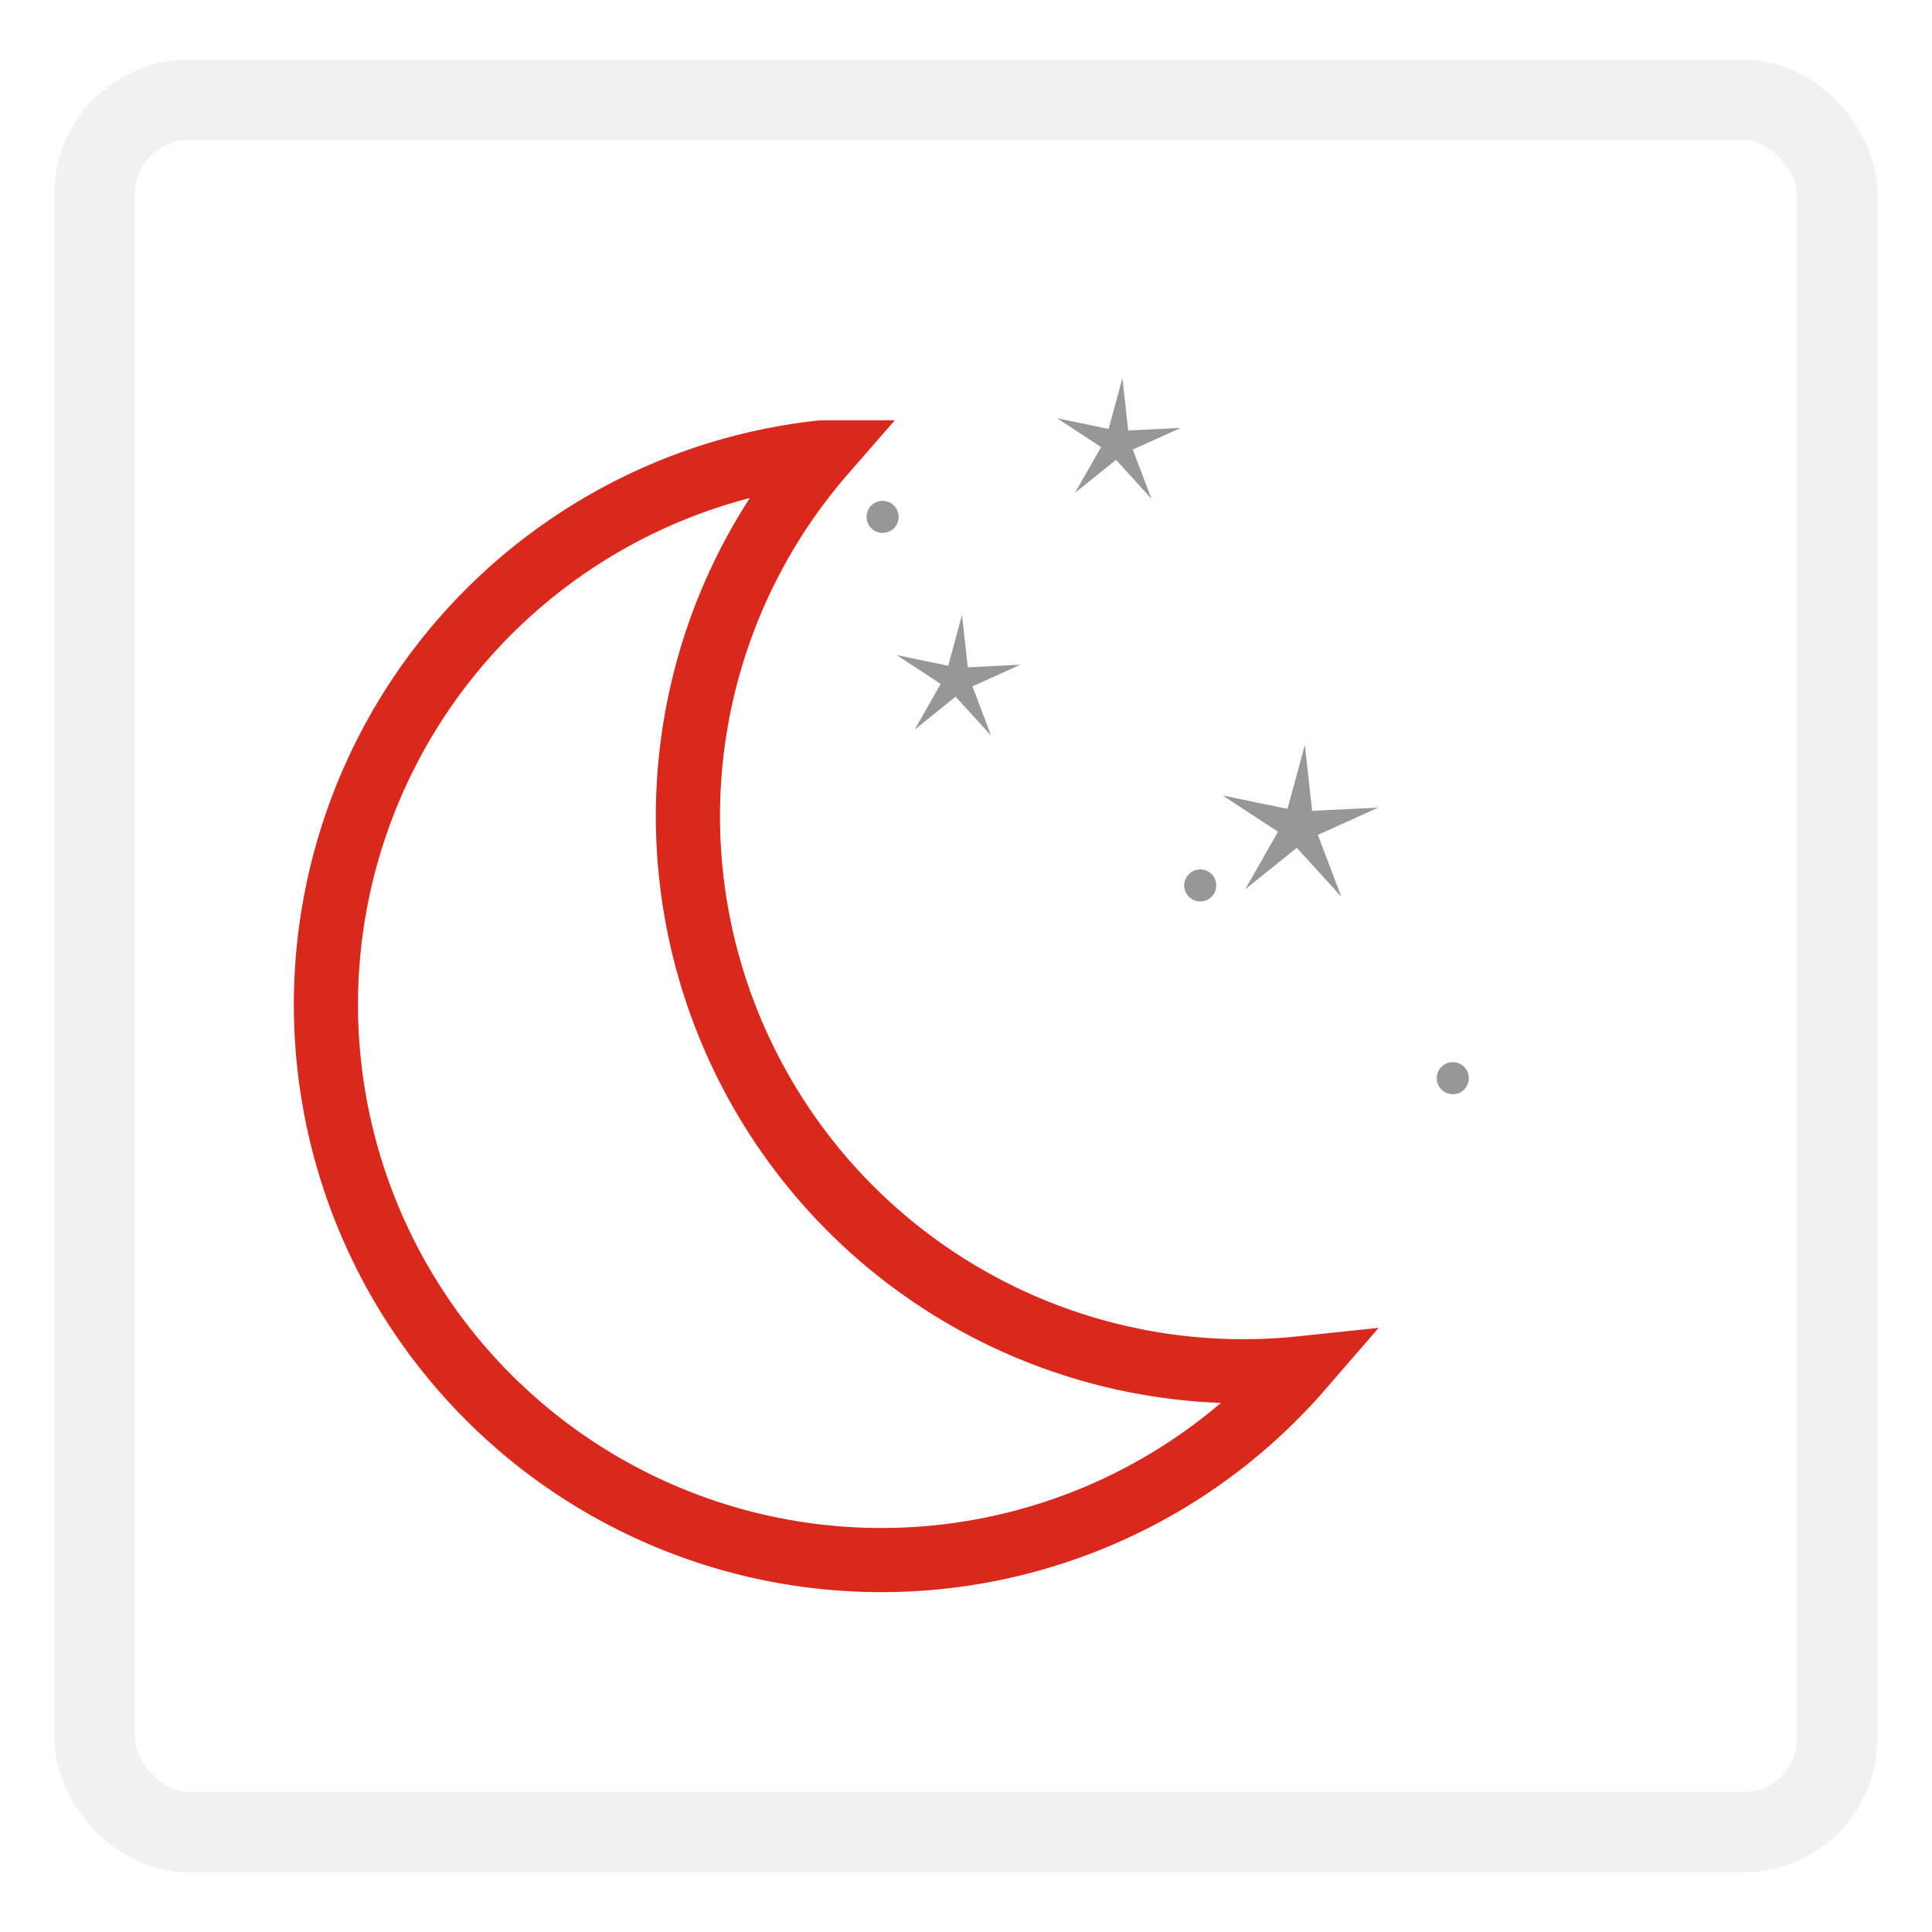 <svg xmlns="http://www.w3.org/2000/svg" viewBox="0 0 300 300"><defs><style>.cls-1,.cls-2{fill:none;stroke-miterlimit:10;}.cls-1{stroke:#d1d1d1;stroke-width:12.48px;opacity:0.3;}.cls-2{stroke:#da291c;stroke-width:9.96px;}.cls-3{fill:#979797;}</style></defs><g id="_1-4" data-name="1-4"><rect class="cls-1" x="14.7" y="15.51" width="270.6" height="268.99" rx="14.6"/><path class="cls-2" d="M107.38,136.53A85.93,85.93,0,0,1,128,70.24c-.27,0-.53,0-.8.05a86.25,86.25,0,1,0,74.86,142.17A86.23,86.23,0,0,1,107.38,136.53Z"/><polygon class="cls-3" points="178.8 77.45 173.3 71.41 166.93 76.52 170.98 69.42 164.15 64.95 172.14 66.6 174.29 58.72 175.19 66.84 183.35 66.45 175.9 69.81 178.8 77.45"/><polygon class="cls-3" points="153.89 114.22 148.39 108.18 142.02 113.3 146.07 106.2 139.24 101.72 147.24 103.38 149.38 95.5 150.28 103.62 158.44 103.22 151 106.58 153.89 114.22"/><polygon class="cls-3" points="208.28 139.25 201.37 131.65 193.36 138.08 198.45 129.15 189.85 123.52 199.91 125.6 202.62 115.69 203.75 125.9 214.01 125.41 204.64 129.64 208.28 139.25"/><circle class="cls-3" cx="137.05" cy="80.26" r="2.49"/><circle class="cls-3" cx="225.59" cy="167.42" r="2.49"/><circle class="cls-3" cx="186.37" cy="137.49" r="2.49"/></g></svg>
